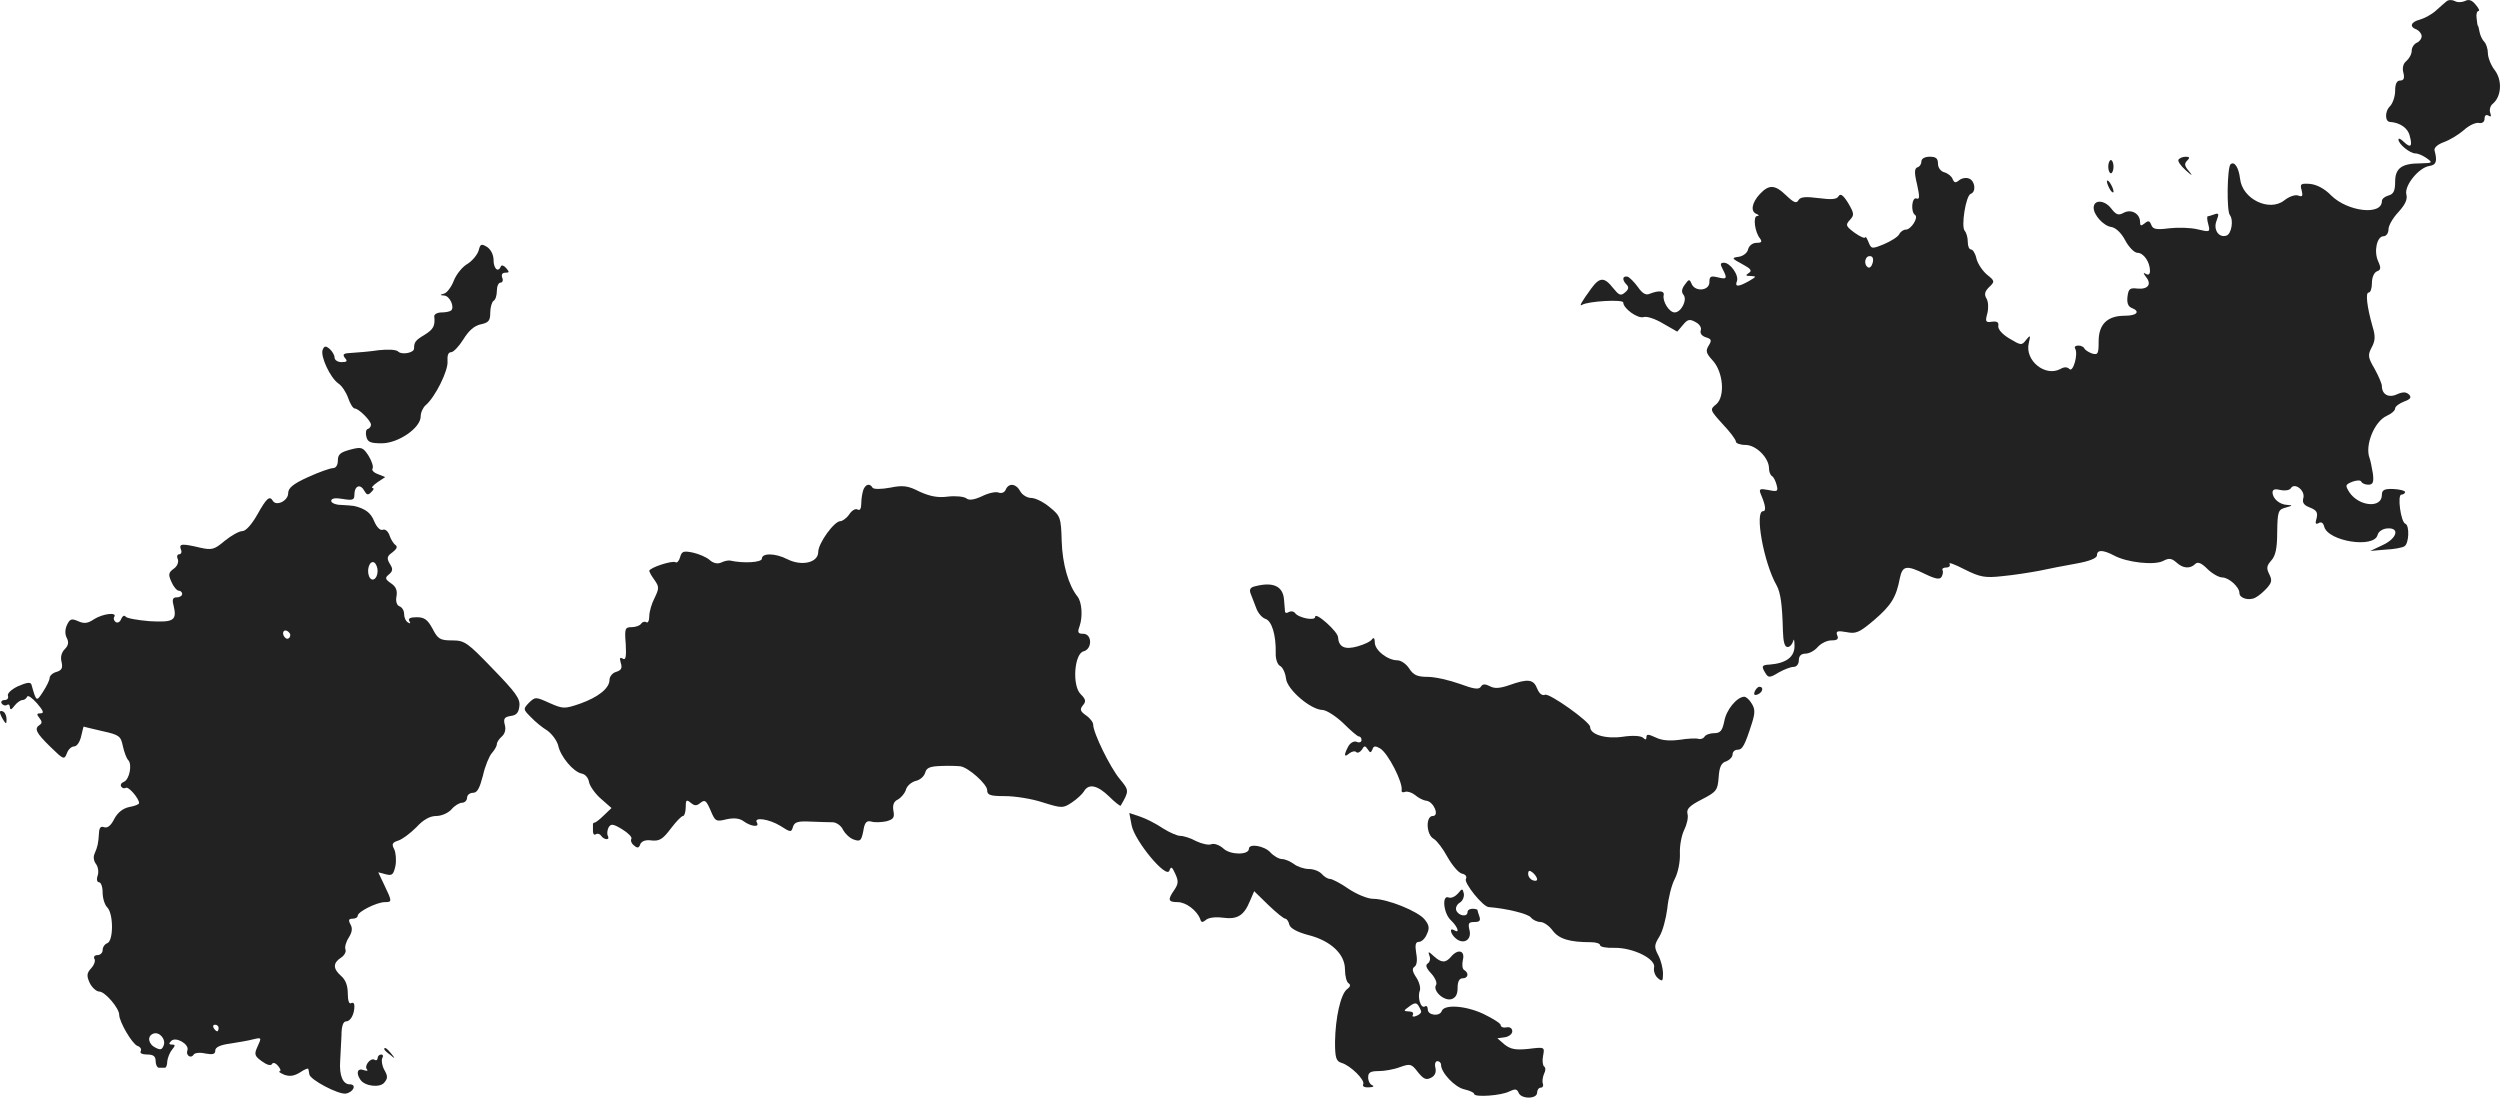 <?xml version="1.0" standalone="no"?>
<!DOCTYPE svg PUBLIC "-//W3C//DTD SVG 20010904//EN"
 "http://www.w3.org/TR/2001/REC-SVG-20010904/DTD/svg10.dtd">
<svg version="1.0" xmlns="http://www.w3.org/2000/svg"
 width="754.638pt" height="331.306pt" viewBox="0 0 754.638 331.306"
 preserveAspectRatio="xMidYMid meet">
<g transform="translate(-632.015,1199.311) scale(0.1,-0.1)"
fill="#222222" stroke="none">
<path d="M13705 11989 c-5 -4 -20 -17 -32 -28 -12 -11 -34 -23 -48 -27 -28 -7
-33 -22 -10 -30 8 -4 15 -13 15 -20 0 -8 -7 -17 -15 -20 -8 -4 -15 -14 -15
-24 0 -10 -7 -23 -16 -31 -10 -8 -13 -21 -9 -36 4 -16 1 -23 -10 -23 -10 0
-15 -10 -15 -31 0 -17 -7 -37 -15 -46 -17 -16 -16 -48 0 -48 30 -2 54 -19 59
-42 9 -32 3 -38 -18 -18 -9 9 -16 12 -16 7 0 -14 35 -42 51 -42 9 0 24 -7 35
-15 18 -13 17 -14 -19 -15 -58 0 -77 -15 -77 -56 0 -27 -5 -37 -20 -41 -11 -3
-20 -10 -20 -17 0 -44 -103 -32 -153 17 -20 21 -44 33 -64 35 -28 2 -31 0 -25
-20 4 -17 2 -20 -11 -15 -9 3 -27 -3 -42 -15 -45 -35 -126 4 -133 65 -4 34
-17 55 -29 44 -10 -11 -12 -140 -2 -153 12 -15 5 -57 -10 -62 -23 -8 -41 18
-30 45 8 21 7 24 -7 19 -8 -3 -18 -6 -20 -6 -2 0 -2 -11 2 -24 6 -24 5 -24
-33 -15 -21 5 -59 6 -85 3 -39 -5 -49 -3 -54 10 -5 13 -9 14 -20 5 -11 -9 -14
-8 -14 4 0 25 -26 40 -49 28 -16 -9 -23 -7 -39 14 -20 25 -52 26 -52 1 0 -22
30 -55 53 -58 13 -2 30 -17 42 -40 11 -21 28 -38 37 -38 19 0 38 -28 38 -55 0
-10 -5 -13 -12 -9 -9 6 -9 3 0 -9 18 -22 6 -38 -26 -35 -23 3 -27 -1 -30 -25
-2 -18 2 -29 12 -33 28 -11 17 -24 -20 -24 -53 0 -79 -26 -79 -77 0 -38 -2
-42 -20 -37 -11 4 -21 11 -23 15 -2 5 -10 9 -18 9 -9 0 -13 -4 -10 -9 10 -16
-6 -73 -17 -62 -7 7 -16 7 -28 0 -46 -24 -107 26 -95 78 6 25 5 26 -8 10 -13
-17 -15 -17 -50 4 -22 13 -35 28 -34 38 2 11 -3 15 -19 13 -19 -3 -21 0 -14
25 4 16 3 35 -2 44 -8 13 -6 22 7 35 18 17 18 19 -6 38 -14 12 -28 33 -32 49
-3 15 -11 27 -16 27 -6 0 -10 10 -10 23 0 13 -4 27 -9 33 -12 12 3 107 18 112
17 6 13 39 -5 46 -9 4 -23 1 -30 -5 -11 -9 -15 -8 -20 4 -3 8 -14 17 -25 20
-11 3 -19 14 -19 26 0 16 -6 21 -25 21 -15 0 -25 -6 -25 -14 0 -8 -5 -16 -12
-18 -9 -3 -10 -16 -1 -52 8 -37 8 -46 -2 -42 -14 5 -18 -41 -4 -50 11 -7 -12
-44 -28 -44 -7 0 -16 -6 -20 -14 -4 -8 -25 -21 -46 -30 -37 -15 -38 -15 -47 7
-5 12 -9 18 -9 14 -1 -5 -15 1 -32 13 -27 20 -29 24 -15 39 14 15 13 20 -5 51
-15 24 -23 30 -29 21 -5 -10 -22 -11 -60 -6 -39 5 -55 4 -61 -6 -6 -11 -14 -8
-37 14 -34 33 -52 34 -80 4 -24 -26 -29 -53 -9 -60 7 -3 8 -6 1 -6 -13 -1 -7
-49 9 -68 7 -10 4 -13 -11 -13 -11 0 -22 -8 -25 -19 -2 -11 -15 -21 -28 -23
-23 -3 -22 -5 10 -22 26 -14 31 -20 20 -27 -11 -7 -10 -9 6 -9 18 -1 17 -2 -5
-15 -32 -18 -44 -19 -37 -1 7 18 -20 56 -39 56 -11 0 -12 -4 -4 -19 15 -29 13
-32 -15 -25 -21 5 -25 3 -25 -15 0 -26 -44 -30 -54 -4 -6 14 -8 14 -20 -3 -10
-13 -11 -23 -4 -31 12 -15 -7 -53 -27 -53 -16 0 -37 33 -33 52 3 14 -15 15
-43 4 -11 -5 -22 2 -35 21 -11 15 -25 29 -31 31 -16 3 -17 -10 -3 -24 8 -8 6
-15 -5 -24 -13 -11 -18 -8 -36 14 -26 33 -40 33 -65 -1 -30 -41 -39 -57 -28
-50 18 11 124 17 124 7 0 -18 44 -50 62 -44 10 3 36 -6 59 -20 l42 -24 17 20
c14 17 20 19 38 9 12 -6 19 -17 16 -25 -3 -9 3 -17 15 -21 17 -5 19 -9 9 -25
-10 -16 -8 -23 11 -44 33 -35 39 -109 12 -133 -20 -16 -20 -17 19 -60 22 -23
40 -47 40 -53 0 -5 13 -10 29 -10 32 0 71 -39 71 -71 0 -10 4 -20 9 -23 5 -3
11 -15 14 -27 5 -19 3 -21 -25 -15 -26 5 -29 3 -23 -12 15 -35 17 -52 7 -52
-26 0 2 -156 41 -224 12 -22 17 -58 19 -138 1 -32 5 -48 14 -48 7 0 14 8 17
18 2 9 4 3 4 -15 0 -33 -25 -52 -75 -56 -24 -1 -26 -5 -12 -27 8 -13 13 -13
39 3 16 9 36 17 45 17 9 0 16 8 16 20 0 13 7 20 20 20 11 0 28 9 37 20 10 11
28 20 41 20 18 0 23 4 18 15 -5 13 0 15 28 10 29 -6 39 -1 84 37 51 44 66 68
77 126 8 38 20 40 77 12 31 -15 44 -17 49 -8 4 7 5 16 3 20 -3 4 2 8 11 8 9 0
13 5 10 11 -4 6 17 -2 46 -17 46 -23 61 -26 114 -20 33 3 83 11 110 16 28 6
78 16 113 22 39 7 62 16 62 25 0 17 18 17 52 -1 39 -21 122 -30 148 -16 17 9
25 8 39 -4 20 -19 42 -21 58 -5 7 7 18 3 36 -15 14 -14 35 -26 45 -26 20 0 52
-29 52 -47 0 -16 29 -24 48 -14 10 5 25 18 35 29 15 17 16 24 7 42 -9 18 -8
25 6 41 13 14 18 37 18 86 1 63 3 68 26 74 21 6 22 7 4 8 -23 1 -44 19 -44 38
0 9 8 11 24 7 13 -3 27 -1 31 5 11 19 44 -6 38 -29 -4 -14 1 -22 20 -29 20 -8
24 -15 20 -32 -5 -16 -3 -20 6 -15 8 5 14 1 17 -11 12 -44 150 -66 161 -25 2
10 15 19 29 20 39 3 30 -30 -13 -50 l-38 -18 46 4 c25 1 51 6 57 10 14 8 16
63 3 68 -14 5 -25 88 -12 88 6 0 11 4 11 8 0 4 -16 8 -35 9 -28 1 -35 -3 -35
-18 0 -41 -69 -35 -98 8 -13 21 -13 23 9 32 14 5 25 5 27 0 2 -5 12 -9 21 -9
14 0 17 7 14 33 -3 17 -7 39 -10 47 -15 38 14 111 52 128 14 6 25 16 25 22 0
6 12 15 27 21 20 7 23 13 15 21 -8 8 -18 9 -36 1 -25 -12 -46 -1 -46 25 0 7
-10 30 -22 52 -20 34 -21 41 -9 64 11 20 12 34 3 63 -17 60 -22 103 -12 103 6
0 10 13 10 29 0 16 6 31 15 35 12 4 13 10 4 30 -14 30 -4 76 16 76 8 0 15 9
15 21 0 11 13 34 30 52 20 22 28 38 24 53 -7 26 37 81 69 86 21 3 25 14 16 47
-2 8 9 18 28 25 17 6 44 22 60 36 15 14 36 24 46 22 10 -2 17 3 17 13 0 10 5
13 12 9 7 -5 9 -2 5 9 -3 8 0 21 8 27 26 22 29 70 6 101 -12 15 -21 39 -21 52
0 12 -5 28 -11 34 -6 6 -12 19 -14 29 -2 11 -4 19 -5 19 -1 0 -3 10 -4 23 -2
12 1 22 6 22 4 0 0 9 -9 19 -11 14 -21 17 -32 11 -9 -4 -23 -5 -31 0 -8 4 -19
4 -25 -1z m-1732 -789 c-3 -11 -9 -17 -14 -14 -14 8 -10 34 5 34 9 0 12 -7 9
-20z"/>
<path d="M12896 11511 c-3 -4 7 -19 22 -32 20 -18 22 -18 10 -3 -14 16 -15 23
-6 32 9 9 8 12 -4 12 -9 0 -19 -4 -22 -9z"/>
<path d="M12684 11490 c0 -11 4 -20 8 -20 4 0 8 9 8 20 0 11 -4 20 -8 20 -4 0
-8 -9 -8 -20z"/>
<path d="M12680 11445 c0 -5 5 -17 10 -25 5 -8 10 -10 10 -5 0 6 -5 17 -10 25
-5 8 -10 11 -10 5z"/>
<path d="M7765 11237 c-4 -13 -19 -31 -33 -40 -15 -8 -34 -31 -42 -51 -7 -19
-21 -37 -29 -39 -14 -4 -14 -5 0 -6 17 -1 32 -35 21 -45 -3 -3 -16 -6 -29 -6
-13 0 -23 -6 -22 -12 3 -28 -2 -39 -30 -56 -27 -16 -31 -22 -31 -41 0 -13 -37
-20 -48 -9 -6 6 -31 7 -59 4 -26 -4 -63 -7 -80 -8 -26 -1 -30 -4 -22 -15 9
-10 7 -13 -10 -13 -11 0 -21 6 -21 14 0 7 -7 19 -15 26 -12 10 -16 9 -21 -3
-7 -20 23 -84 47 -101 11 -7 24 -27 30 -44 6 -18 15 -32 20 -32 12 0 49 -37
49 -49 0 -5 -4 -11 -10 -13 -5 -1 -7 -12 -4 -23 4 -17 13 -20 48 -20 50 1 116
47 116 81 0 12 7 27 15 34 28 23 69 105 66 133 -1 17 2 27 11 27 7 0 24 18 37
39 16 26 33 41 52 45 24 5 29 11 29 35 0 16 5 33 10 36 6 3 10 17 10 31 0 13
5 24 11 24 6 0 9 7 5 15 -3 9 0 15 10 15 12 0 12 2 2 14 -7 8 -14 10 -16 5 -8
-20 -22 -7 -22 19 0 16 -8 32 -20 40 -17 10 -20 9 -25 -11z"/>
<path d="M7378 10636 c-30 -8 -38 -14 -38 -33 0 -14 -6 -23 -15 -23 -8 0 -42
-12 -75 -27 -46 -21 -60 -33 -60 -49 0 -22 -35 -40 -46 -23 -10 17 -19 9 -47
-41 -17 -30 -35 -50 -45 -50 -10 0 -33 -13 -53 -29 -32 -27 -39 -29 -75 -21
-55 13 -64 12 -58 -5 4 -8 1 -15 -5 -15 -6 0 -8 -7 -4 -15 3 -9 -2 -22 -13
-29 -16 -12 -16 -18 -6 -40 6 -14 16 -26 22 -26 5 0 10 -4 10 -10 0 -5 -7 -10
-16 -10 -12 0 -15 -6 -10 -24 11 -46 1 -52 -72 -48 -37 3 -70 9 -73 14 -3 5
-9 2 -13 -7 -3 -9 -10 -13 -16 -10 -6 4 -8 11 -5 16 10 15 -34 10 -61 -7 -19
-13 -30 -14 -48 -6 -20 9 -25 7 -34 -12 -6 -14 -6 -28 0 -39 6 -12 5 -22 -6
-33 -10 -10 -14 -24 -10 -39 4 -18 1 -25 -15 -30 -12 -3 -21 -12 -21 -18 0 -7
-9 -25 -20 -42 -20 -31 -20 -31 -35 22 -3 8 -14 6 -40 -5 -21 -10 -33 -22 -31
-29 3 -7 -2 -13 -10 -13 -8 0 -12 -5 -9 -10 4 -6 11 -8 16 -5 5 4 9 0 9 -7 1
-9 5 -7 14 5 7 9 18 17 24 17 6 0 12 5 14 10 2 6 15 -3 30 -20 19 -22 22 -30
11 -30 -12 0 -13 -3 -4 -14 8 -10 9 -16 1 -21 -17 -11 -12 -23 32 -66 40 -39
42 -40 50 -20 4 12 14 21 22 21 8 0 17 13 21 30 4 17 7 30 8 30 1 -1 27 -7 57
-14 50 -11 55 -15 61 -45 4 -18 11 -37 16 -42 13 -13 4 -59 -13 -66 -8 -3 -11
-9 -8 -14 3 -5 9 -7 14 -4 8 5 40 -32 40 -46 0 -4 -13 -9 -30 -12 -19 -4 -35
-17 -45 -36 -10 -20 -20 -28 -30 -25 -11 4 -15 -1 -16 -17 -2 -32 -4 -41 -13
-62 -5 -10 -3 -23 4 -32 6 -8 9 -23 5 -35 -4 -11 -2 -20 4 -20 6 0 11 -14 11
-31 0 -17 6 -37 14 -45 19 -19 19 -101 0 -108 -8 -3 -14 -12 -14 -21 0 -8 -7
-15 -16 -15 -8 0 -12 -5 -9 -11 4 -5 0 -18 -9 -28 -14 -15 -15 -23 -5 -45 7
-14 20 -26 29 -26 17 0 60 -50 60 -70 0 -21 39 -88 55 -94 9 -3 13 -10 10 -16
-4 -6 5 -10 19 -10 19 0 26 -5 26 -20 0 -11 5 -20 10 -20 6 0 13 0 18 0 4 0 7
9 7 19 1 10 7 26 14 35 11 13 11 16 0 16 -9 0 -10 3 -2 11 14 14 55 -10 49
-28 -6 -15 10 -27 19 -13 3 5 19 7 35 3 23 -4 30 -2 30 9 0 10 15 17 45 21 25
4 56 9 70 13 25 6 25 5 13 -21 -11 -24 -10 -29 12 -45 15 -11 27 -15 31 -9 3
6 11 4 19 -6 7 -8 9 -15 4 -16 -5 0 1 -4 14 -10 17 -6 30 -4 48 7 13 9 25 14
25 10 1 -3 2 -11 3 -16 2 -16 87 -61 110 -58 23 4 34 28 12 28 -21 0 -32 27
-29 70 1 19 3 54 4 78 0 27 5 42 14 42 13 0 25 21 25 46 0 9 -4 12 -10 9 -6
-4 -10 8 -10 30 0 23 -7 41 -20 52 -25 22 -25 39 -1 55 10 6 17 18 14 25 -3 7
2 24 10 36 10 16 12 28 5 40 -7 13 -5 17 7 17 8 0 15 4 15 9 0 12 58 41 82 41
22 0 22 2 -1 50 l-19 40 23 -6 c19 -5 23 -1 29 26 3 17 1 40 -4 50 -8 15 -6
20 13 26 12 4 36 22 54 40 21 23 41 34 60 34 16 0 36 9 46 20 9 11 24 20 32
20 8 0 15 7 15 15 0 8 8 15 18 15 13 0 20 14 30 52 6 28 19 59 27 68 8 9 15
21 15 27 0 6 7 16 15 23 9 8 13 21 9 35 -5 19 -1 24 18 27 17 2 24 10 26 30 3
22 -12 42 -80 112 -77 80 -85 86 -123 86 -36 0 -43 4 -59 35 -15 28 -25 35
-48 35 -20 0 -27 -4 -22 -12 4 -7 3 -8 -4 -4 -7 4 -12 15 -12 26 0 10 -6 20
-14 23 -8 3 -12 15 -9 30 3 17 -1 29 -16 39 -19 13 -19 17 -7 27 12 10 13 17
3 32 -10 17 -9 23 8 35 13 10 16 17 9 22 -6 4 -14 17 -18 29 -4 12 -13 20 -20
17 -8 -3 -18 7 -26 25 -10 26 -27 39 -62 47 -5 1 -21 2 -38 3 -16 0 -30 6 -30
12 0 8 12 10 35 6 30 -5 35 -3 35 13 0 26 17 34 29 13 8 -14 12 -16 22 -5 7 6
9 12 4 12 -5 0 1 8 14 17 l24 16 -22 9 c-12 4 -20 12 -16 17 3 6 -3 23 -12 38
-17 26 -21 28 -55 19z m82 -366 c0 -25 -18 -36 -26 -16 -8 21 3 49 16 41 5 -3
10 -15 10 -25z m-265 -189 c3 -5 1 -12 -4 -15 -5 -3 -11 1 -15 9 -6 16 9 21
19 6z m-215 -1191 c0 -5 -2 -10 -4 -10 -3 0 -8 5 -11 10 -3 6 -1 10 4 10 6 0
11 -4 11 -10z m-166 -53 c-5 -13 -10 -14 -25 -6 -22 11 -25 35 -6 42 18 7 39
-17 31 -36z"/>
<path d="M8926 10514 c-3 -9 -6 -27 -6 -40 0 -16 -4 -23 -11 -19 -6 4 -17 -2
-25 -14 -8 -12 -21 -21 -27 -21 -19 0 -67 -67 -67 -93 0 -32 -49 -44 -93 -22
-37 19 -77 19 -77 2 0 -12 -56 -15 -96 -6 -5 1 -17 -1 -27 -6 -11 -5 -24 -2
-35 8 -9 8 -32 18 -50 22 -29 6 -34 4 -39 -14 -3 -11 -9 -18 -14 -15 -10 6
-79 -17 -79 -26 0 -3 7 -16 16 -28 14 -20 14 -25 0 -54 -9 -17 -16 -42 -16
-55 0 -13 -4 -22 -9 -18 -5 3 -12 1 -16 -5 -3 -5 -16 -10 -28 -10 -20 0 -22
-4 -18 -51 2 -38 0 -50 -9 -44 -9 5 -10 2 -6 -13 5 -15 2 -22 -14 -27 -11 -3
-20 -14 -20 -24 0 -25 -33 -52 -89 -72 -47 -16 -51 -16 -92 2 -42 19 -43 19
-62 1 -18 -19 -18 -20 5 -43 13 -14 35 -32 50 -41 14 -10 29 -30 33 -45 7 -34
46 -80 71 -85 11 -2 20 -13 22 -25 2 -12 18 -35 35 -50 l33 -29 -23 -22 c-12
-12 -25 -22 -28 -22 -3 0 -5 -2 -5 -5 0 -3 0 -12 0 -21 0 -8 4 -13 9 -9 5 3
12 1 16 -5 3 -5 11 -10 16 -10 6 0 7 4 4 10 -3 5 -2 17 2 25 7 12 13 12 41 -5
18 -11 31 -24 28 -29 -3 -5 0 -14 8 -20 10 -9 15 -8 19 4 4 9 16 14 35 11 23
-2 33 4 57 36 16 21 32 38 37 38 4 0 8 12 8 26 0 22 2 25 15 14 12 -10 18 -10
30 0 13 10 17 7 30 -23 14 -33 16 -35 48 -27 23 5 40 3 52 -6 22 -16 49 -19
40 -4 -11 18 37 11 71 -10 31 -20 33 -20 38 -2 5 14 15 17 54 15 26 -1 56 -2
67 -2 11 -1 25 -11 30 -23 6 -11 20 -25 32 -29 20 -7 23 -4 29 25 4 27 10 33
25 29 10 -3 30 -2 45 1 21 6 25 11 21 32 -3 17 1 28 14 34 10 6 21 19 24 30 3
11 17 23 30 26 13 3 25 14 28 25 4 15 15 19 49 20 23 1 49 0 57 -1 24 -3 81
-54 81 -72 0 -15 9 -18 54 -18 30 0 81 -8 114 -19 58 -18 61 -18 88 0 15 10
31 25 36 33 14 25 41 19 76 -15 18 -18 34 -30 35 -28 26 45 26 46 -3 81 -29
35 -80 139 -80 164 0 7 -10 20 -22 28 -17 12 -19 18 -9 30 10 12 9 18 -7 34
-26 26 -19 122 9 129 27 7 26 53 -1 53 -16 0 -18 4 -11 23 10 29 7 72 -6 89
-27 33 -46 98 -48 168 -2 71 -4 76 -36 102 -18 15 -43 28 -56 28 -12 0 -27 9
-33 20 -13 24 -35 26 -44 5 -3 -8 -12 -12 -21 -9 -8 4 -31 -1 -51 -11 -24 -11
-39 -13 -47 -6 -7 5 -32 8 -56 5 -30 -4 -54 1 -85 15 -35 18 -50 20 -89 12
-27 -5 -50 -5 -53 0 -8 14 -21 11 -28 -7z"/>
<path d="M10107 10223 c-13 -3 -16 -10 -12 -21 4 -10 11 -29 17 -44 5 -15 18
-30 28 -33 19 -6 32 -48 31 -102 -1 -18 5 -36 13 -40 8 -4 16 -21 18 -38 3
-33 75 -95 111 -95 12 -1 40 -19 62 -40 22 -22 43 -40 47 -40 5 0 8 -5 8 -11
0 -6 -7 -9 -15 -5 -8 3 -19 -3 -25 -14 -14 -26 -13 -35 3 -21 8 6 17 8 21 4 4
-4 11 -1 17 7 7 13 10 13 18 1 7 -11 9 -11 14 0 3 11 9 11 23 3 24 -14 70
-104 65 -127 -1 -5 4 -7 11 -4 7 2 20 -2 30 -10 9 -8 24 -16 34 -17 22 -3 40
-46 19 -46 -22 0 -20 -57 3 -69 9 -5 28 -30 41 -54 14 -25 33 -48 44 -51 11
-2 16 -9 12 -16 -7 -11 51 -84 69 -85 53 -4 118 -20 127 -31 6 -8 20 -14 29
-14 10 0 27 -12 37 -26 19 -25 50 -35 116 -35 15 0 27 -4 27 -9 0 -5 19 -9 43
-8 57 1 127 -34 120 -60 -2 -10 3 -24 11 -31 14 -12 16 -10 16 13 0 15 -6 40
-14 55 -13 25 -13 31 3 57 10 16 20 54 24 85 3 31 13 72 23 90 10 20 16 52 15
76 -1 23 5 55 13 71 8 16 13 38 10 48 -4 15 6 25 43 44 45 23 48 28 51 67 2
31 8 44 23 48 10 4 19 13 19 21 0 8 7 14 15 14 15 0 22 13 44 82 9 29 9 41 -1
57 -7 12 -17 21 -23 21 -22 -1 -54 -39 -60 -74 -6 -29 -12 -36 -31 -36 -12 0
-26 -5 -29 -11 -4 -6 -12 -8 -19 -6 -6 2 -31 1 -56 -3 -30 -4 -54 -2 -72 7
-22 10 -28 11 -28 1 0 -8 -3 -9 -10 -2 -6 6 -31 8 -63 3 -51 -7 -97 7 -97 30
0 15 -122 102 -136 97 -9 -4 -18 4 -24 19 -11 28 -28 30 -84 10 -29 -10 -45
-11 -59 -3 -14 7 -22 7 -27 -2 -6 -9 -21 -7 -64 9 -31 11 -74 21 -96 21 -31 0
-43 5 -56 25 -9 14 -25 25 -36 25 -29 0 -68 30 -68 54 0 12 -3 16 -8 10 -4 -7
-23 -16 -44 -22 -39 -11 -57 -2 -59 28 -1 17 -69 78 -69 61 0 -13 -51 -3 -61
12 -4 5 -12 6 -18 3 -6 -4 -11 -4 -12 1 0 4 -2 21 -3 36 -3 41 -33 55 -89 40z
m853 -884 c0 -5 -6 -6 -13 -3 -8 3 -14 11 -14 19 0 11 4 12 14 4 7 -6 13 -15
13 -20z"/>
<path d="M11617 9906 c-4 -10 -1 -13 9 -9 15 6 19 23 5 23 -5 0 -11 -7 -14
-14z"/>
<path d="M6320 9843 c0 -4 5 -15 10 -23 8 -13 10 -13 10 2 0 9 -4 20 -10 23
-5 3 -10 3 -10 -2z"/>
<path d="M9736 9502 c9 -47 105 -163 114 -137 5 14 8 12 18 -10 10 -22 9 -30
-3 -48 -21 -30 -19 -37 10 -37 25 0 58 -25 68 -51 3 -11 7 -11 17 -3 7 7 28
10 51 7 44 -6 64 6 82 50 l13 30 43 -42 c23 -22 46 -41 51 -41 4 0 10 -8 12
-18 3 -11 23 -22 56 -31 69 -17 112 -58 112 -104 0 -20 5 -39 11 -42 7 -5 5
-11 -5 -18 -19 -15 -35 -86 -36 -159 0 -47 3 -58 19 -63 28 -8 73 -53 66 -65
-3 -6 4 -10 17 -9 13 0 17 3 11 6 -7 2 -13 13 -13 24 0 15 7 19 32 19 17 0 46
5 64 12 31 11 35 10 54 -15 17 -21 25 -25 40 -17 12 6 16 17 13 30 -3 11 0 20
6 20 6 0 11 -5 11 -11 0 -24 42 -68 70 -74 17 -4 30 -10 30 -14 0 -11 84 -5
107 8 17 8 22 7 27 -4 7 -20 56 -20 56 0 0 8 5 15 11 15 6 0 9 6 6 13 -2 6 0
20 4 29 5 9 5 19 0 22 -4 3 -6 18 -3 32 5 27 5 27 -44 21 -39 -4 -54 -1 -72
13 l-22 19 22 3 c13 2 23 10 23 18 0 9 -7 14 -17 12 -10 -2 -18 1 -18 7 0 5
-24 20 -53 34 -54 25 -118 29 -125 8 -6 -17 -42 -13 -42 5 0 8 -4 13 -9 9 -12
-7 -23 27 -15 48 3 8 -2 27 -11 40 -12 18 -13 27 -5 32 7 5 9 20 5 41 -4 25
-2 34 8 34 8 0 19 10 24 23 9 18 7 28 -6 44 -19 25 -113 63 -156 63 -17 0 -50
14 -74 30 -24 17 -50 30 -56 30 -7 0 -18 7 -25 15 -7 8 -24 15 -39 15 -14 0
-35 7 -45 15 -11 8 -27 15 -36 15 -9 0 -25 9 -35 20 -18 20 -65 28 -65 11 0
-19 -55 -19 -76 0 -12 11 -28 17 -37 14 -8 -4 -29 1 -46 9 -16 9 -38 16 -48
16 -10 0 -34 11 -53 23 -19 13 -50 29 -68 35 l-33 11 7 -37z m874 -563 c0 -4
-7 -10 -16 -13 -8 -3 -12 -2 -9 4 3 6 -2 10 -12 10 -17 1 -17 2 1 15 16 12 22
12 28 2 4 -6 8 -15 8 -18z"/>
<path d="M10721 9296 c-8 -9 -20 -15 -28 -12 -21 9 -16 -48 7 -69 20 -19 28
-41 10 -30 -16 10 -12 -11 5 -25 23 -19 48 -4 41 25 -5 21 -3 25 15 25 15 0
19 4 15 16 -3 9 -6 18 -6 20 0 2 -7 4 -15 4 -8 0 -15 -4 -15 -10 0 -16 -27
-12 -34 5 -3 8 2 18 10 23 9 5 14 17 13 27 -4 17 -5 17 -18 1z"/>
<path d="M10635 9108 c4 -9 1 -19 -5 -23 -8 -5 -5 -14 10 -30 12 -13 19 -29
15 -35 -11 -17 23 -49 46 -43 13 4 19 14 19 34 0 19 5 29 15 29 17 0 20 16 5
25 -6 3 -7 17 -4 31 7 28 -15 34 -36 9 -16 -19 -29 -19 -52 2 -16 15 -18 15
-13 1z"/>
<path d="M7480 8826 c0 -2 8 -10 18 -17 15 -13 16 -12 3 4 -13 16 -21 21 -21
13z"/>
<path d="M7460 8799 c0 -5 -4 -8 -9 -5 -12 8 -33 -19 -23 -29 4 -5 -1 -5 -10
-2 -19 7 -24 -9 -10 -29 13 -20 59 -25 72 -9 11 13 11 20 0 39 -7 13 -9 29 -6
35 4 6 2 11 -3 11 -6 0 -11 -5 -11 -11z"/>
</g>
</svg>
